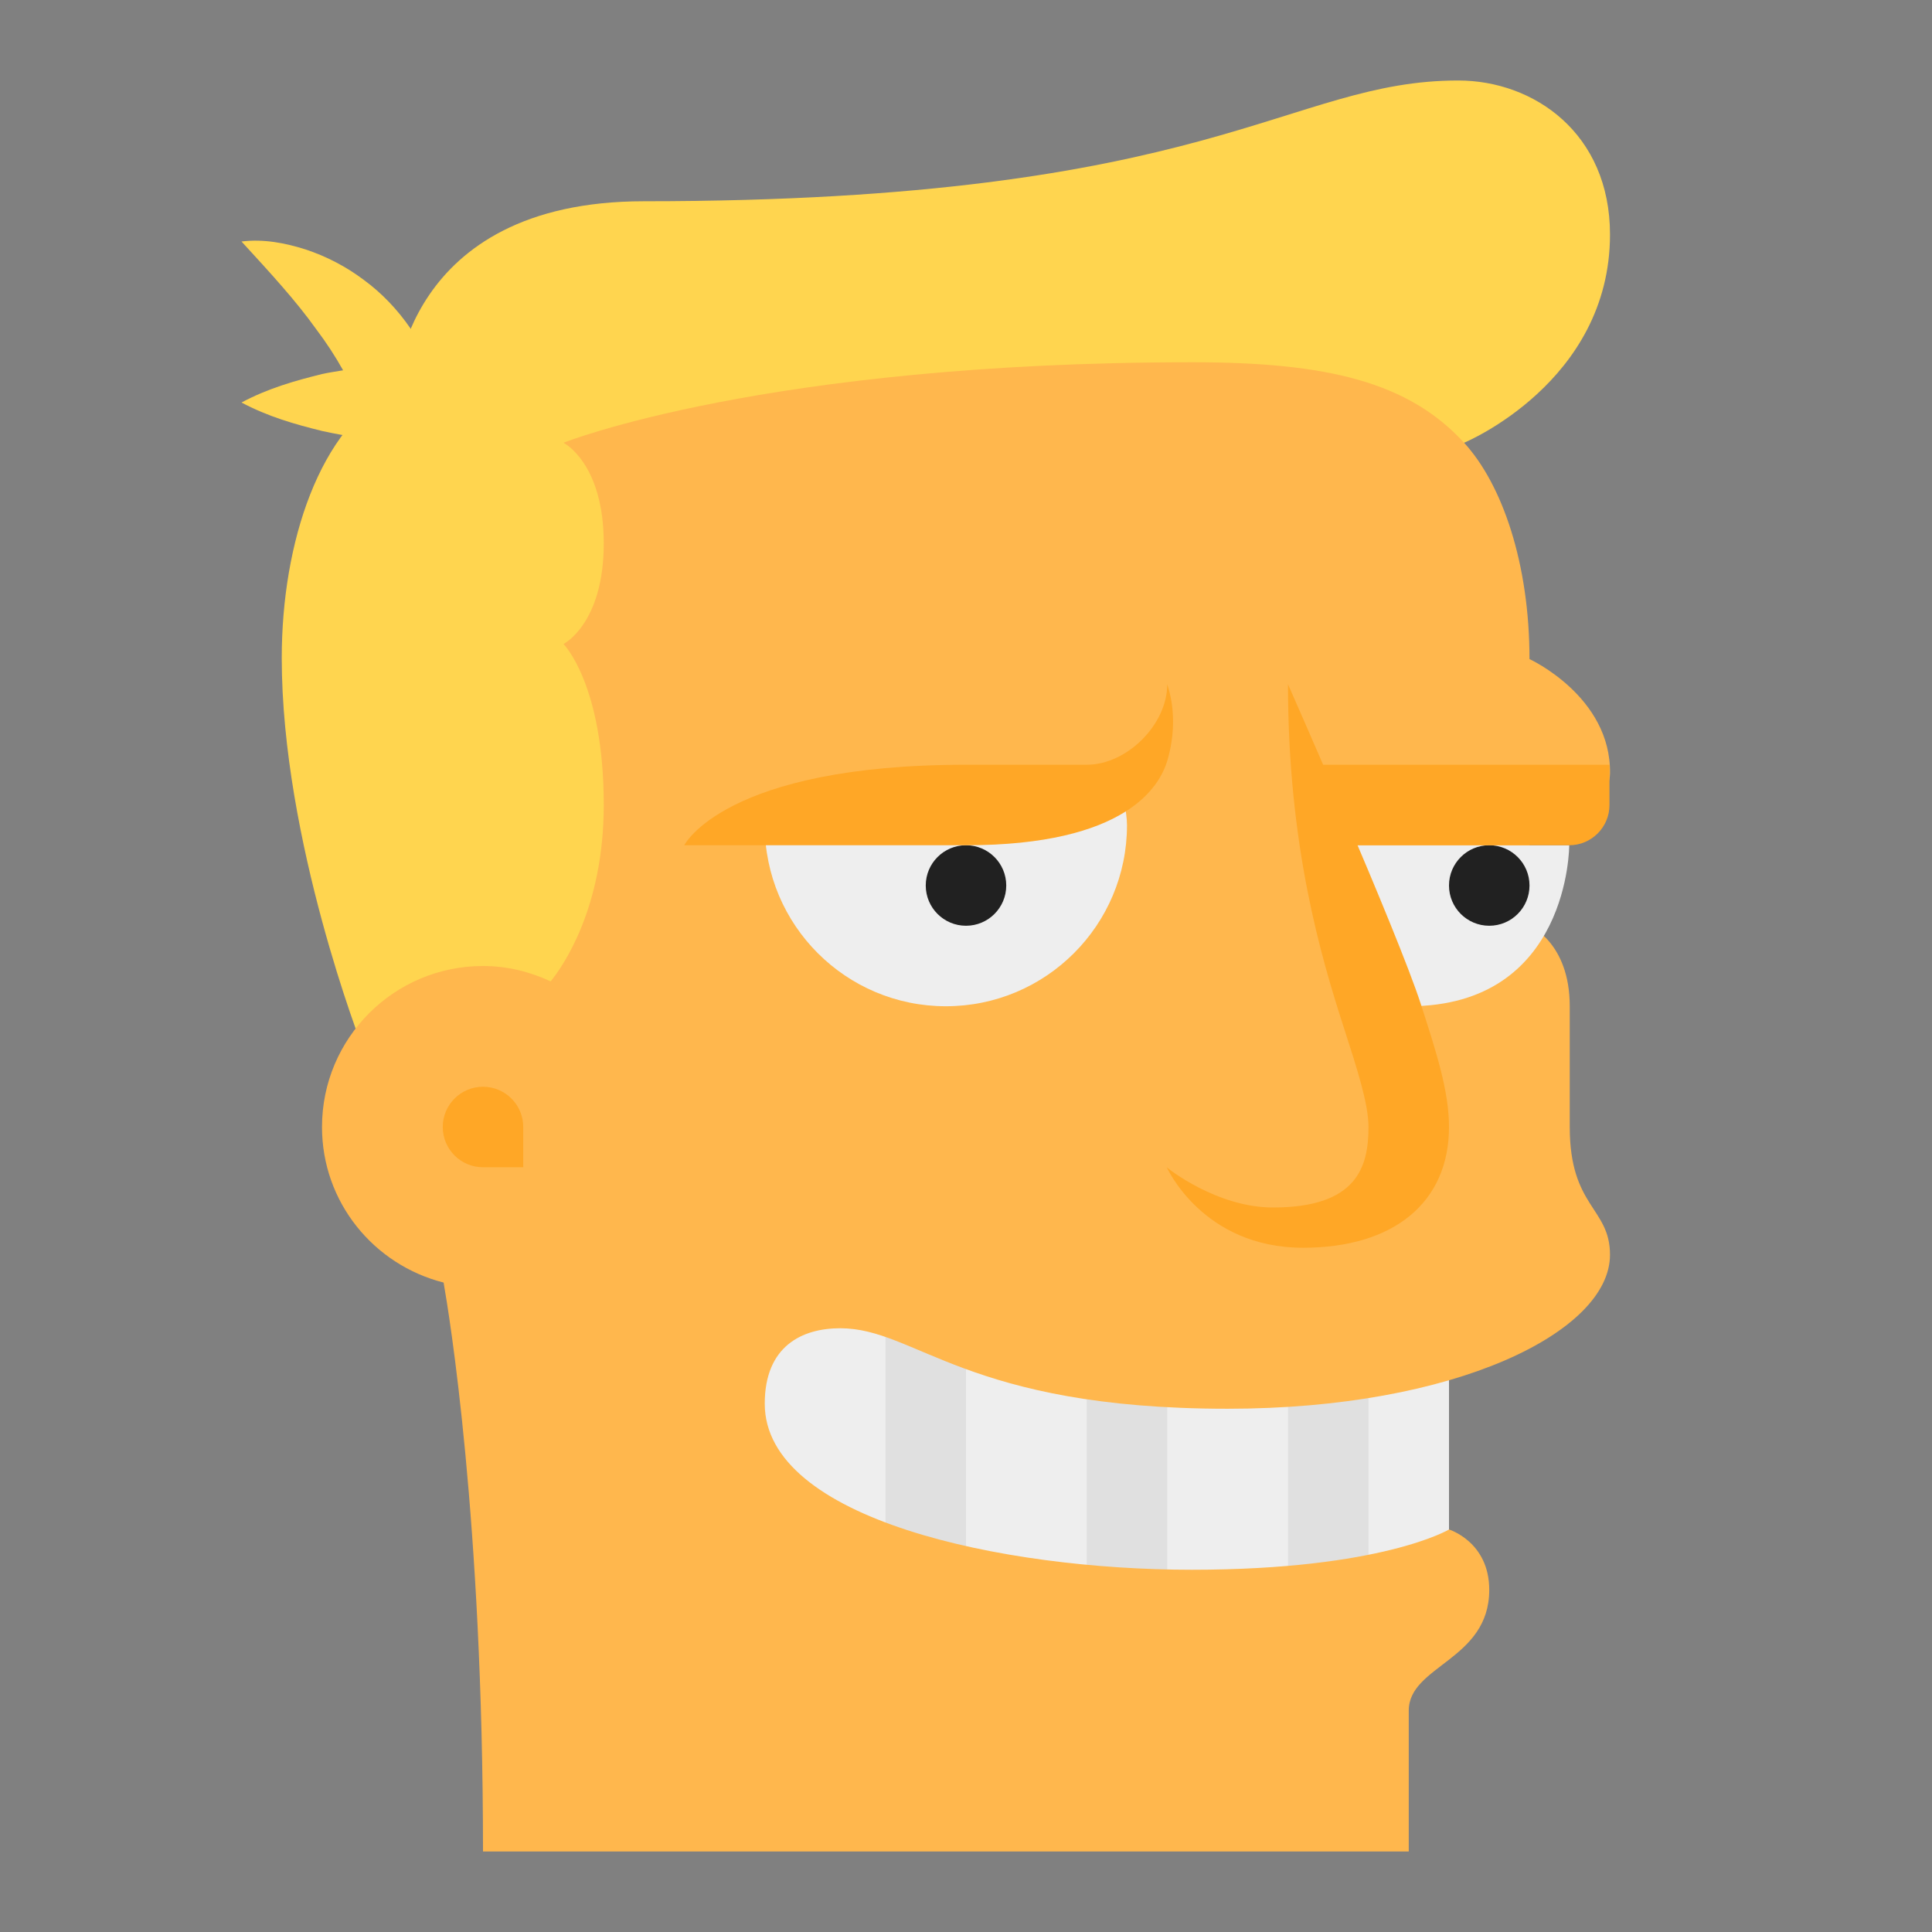 <svg xmlns="http://www.w3.org/2000/svg"  viewBox="0 0 48 48" width="48px" height="48px"><rect x="0" y="0" width="48" height="48" fill="#808080" stroke="none"/><path fill="#eee" d="M36,33.23v5.87c-0.4,0.16-1.05,0.37-2,0.55c-0.55,0.1-1.22,0.19-2,0.25c-0.7,0.06-1.49,0.1-2.39,0.1	c-0.2,0-0.4,0-0.61-0.01c-0.63-0.01-1.3-0.05-2-0.11c-0.98-0.09-2.01-0.23-3-0.45c-0.14-0.03-0.27-0.06-0.41-0.09	c-0.52-0.12-1.03-0.26-1.51-0.42c-0.03-0.01-0.05-0.02-0.08-0.03c-2.28-0.78-4-2.04-4-4.01c0-1.75,1.13-2.88,2.88-2.88	c0.4,0,0.76,0.06,1.12,0.17c0.41,0.12,0.82,0.29,1.26,0.47c0.23,0.1,0.47,0.2,0.74,0.3c0.76,0.3,1.7,0.61,3,0.81	c0.58,0.1,1.25,0.17,2,0.2c0.46,0.04,0.96,0.05,1.5,0.05c0.52,0,1.02-0.02,1.5-0.05c0.72-0.05,1.39-0.13,2-0.24	C34.75,33.59,35.42,33.42,36,33.23z"/><path fill="#e0e0e0" d="M34,33.71v5.94c-0.55,0.1-1.22,0.19-2,0.25v-5.95C32.72,33.9,33.39,33.82,34,33.71z"/><path fill="#e0e0e0" d="M29,33.95v6.04c-0.63-0.01-1.3-0.05-2-0.11v-6.13C27.58,33.85,28.25,33.92,29,33.95z"/><path fill="#e0e0e0" d="M24,32.94v6.49c-0.14-0.03-0.27-0.06-0.41-0.09c-0.52-0.12-1.03-0.26-1.51-0.42	c-0.03-0.01-0.05-0.02-0.08-0.03v-6.72c0.41,0.12,0.82,0.29,1.26,0.47C23.49,32.74,23.73,32.84,24,32.94z"/><path fill="#ffd54f" d="M10.952,9.776l-0.025-0.085c-0.319-1.09-0.999-2.087-1.891-2.739C8.594,6.62,8.105,6.367,7.594,6.198	C7.082,6.035,6.548,5.933,6,6c0.727,0.792,1.344,1.463,1.851,2.172C8.106,8.509,8.329,8.85,8.524,9.2	C8.349,9.23,8.175,9.254,8,9.293C7.333,9.458,6.667,9.645,6,10c0.667,0.355,1.333,0.542,2,0.707c0.667,0.148,1.333,0.234,2,0.27	c0.102,0.005,0.21-0.006,0.314-0.036C10.812,10.796,11.098,10.274,10.952,9.776z"/><path fill="#ffd54f" d="M9,26c0,0-2-5.115-2-9.652c0-2.87,0.943-5.739,2.829-6.696C9.829,9.652,10,5,16,5	c14.143,0,15.986-3,20.229-3C38.114,2,40,3.315,40,5.826C40,9.5,36.375,11,36.375,11L14,26H9z"/><path fill="#ffb74d" d="M39,25c0-1.584-1-2-1-2v-3h1c0,0,0.987,0,1-0.783c0.031-1.913-2-2.842-2-2.842	C38,14,37.324,12.035,36.375,11C35,9.5,33,9,29.629,9C19,9,14,11,14,11s1,0.5,1,2.5S14,16,14,16s1,1,1,4	c0,2.576-1.027,4.022-1.319,4.382C13.168,24.143,12.603,24,12,24c-2.209,0-4,1.791-4,4c0,1.869,1.288,3.426,3.021,3.865	C11.157,32.637,12,37.729,12,46h23v-3.5c0-1.125,2-1.25,2-3c0-1.196-1-1.5-1-1.5s-1.667,1-6.389,1C24.889,39,19,37.745,19,34.875	C19,33.44,19.931,33,20.875,33c1.889,0,3.125,2,9.625,2c5.667,0,9.5-1.913,9.5-3.826C40,30,39,30,39,28C39,26.899,39,25.957,39,25z"/><path fill="#ffa726" d="M13,28c0,0.254,0,1,0,1s-0.701,0-1,0c-0.552,0-1-0.448-1-1s0.448-1,1-1S13,27.448,13,28z"/><path fill="#eee" d="M33.071,21l1.19,4H35c4,0,3.987-4,3.987-4H33.071z"/><path fill="#eee" d="M19.05,20C19.032,20.166,19,20.329,19,20.5c0,2.485,2.015,4.5,4.5,4.5s4.5-2.015,4.5-4.5	c0-0.171-0.032-0.334-0.05-0.5H19.05z"/><circle cx="24" cy="22" r="1" fill="#212121"/><circle cx="37" cy="22" r="1" fill="#212121"/><path fill="#ffa726" d="M32.375,31c-2.5,0-3.387-2-3.387-2c0.018,0.025,1.245,1,2.637,1C33.718,30,34,28.989,34,28	c0-0.573-0.28-1.438-0.604-2.441C32.807,23.739,32,21,32,17c0,0,2.72,6.156,3.299,7.943C35.69,26.154,36,27.111,36,28	C36,29.875,34.625,31,32.375,31z"/><path fill="#ffa726" d="M32.5,19l0.571,2h5.916c0.552,0,1-0.448,1-1v-1H32.5z"/><path fill="#ffa726" d="M29,17c0.192,0.589,0.191,1.244,0.004,1.893C28.813,19.526,28,21,24,21c-1,0-7,0-7,0s1-2,7-2h3	C28,19,29,18,29,17z"/></svg>